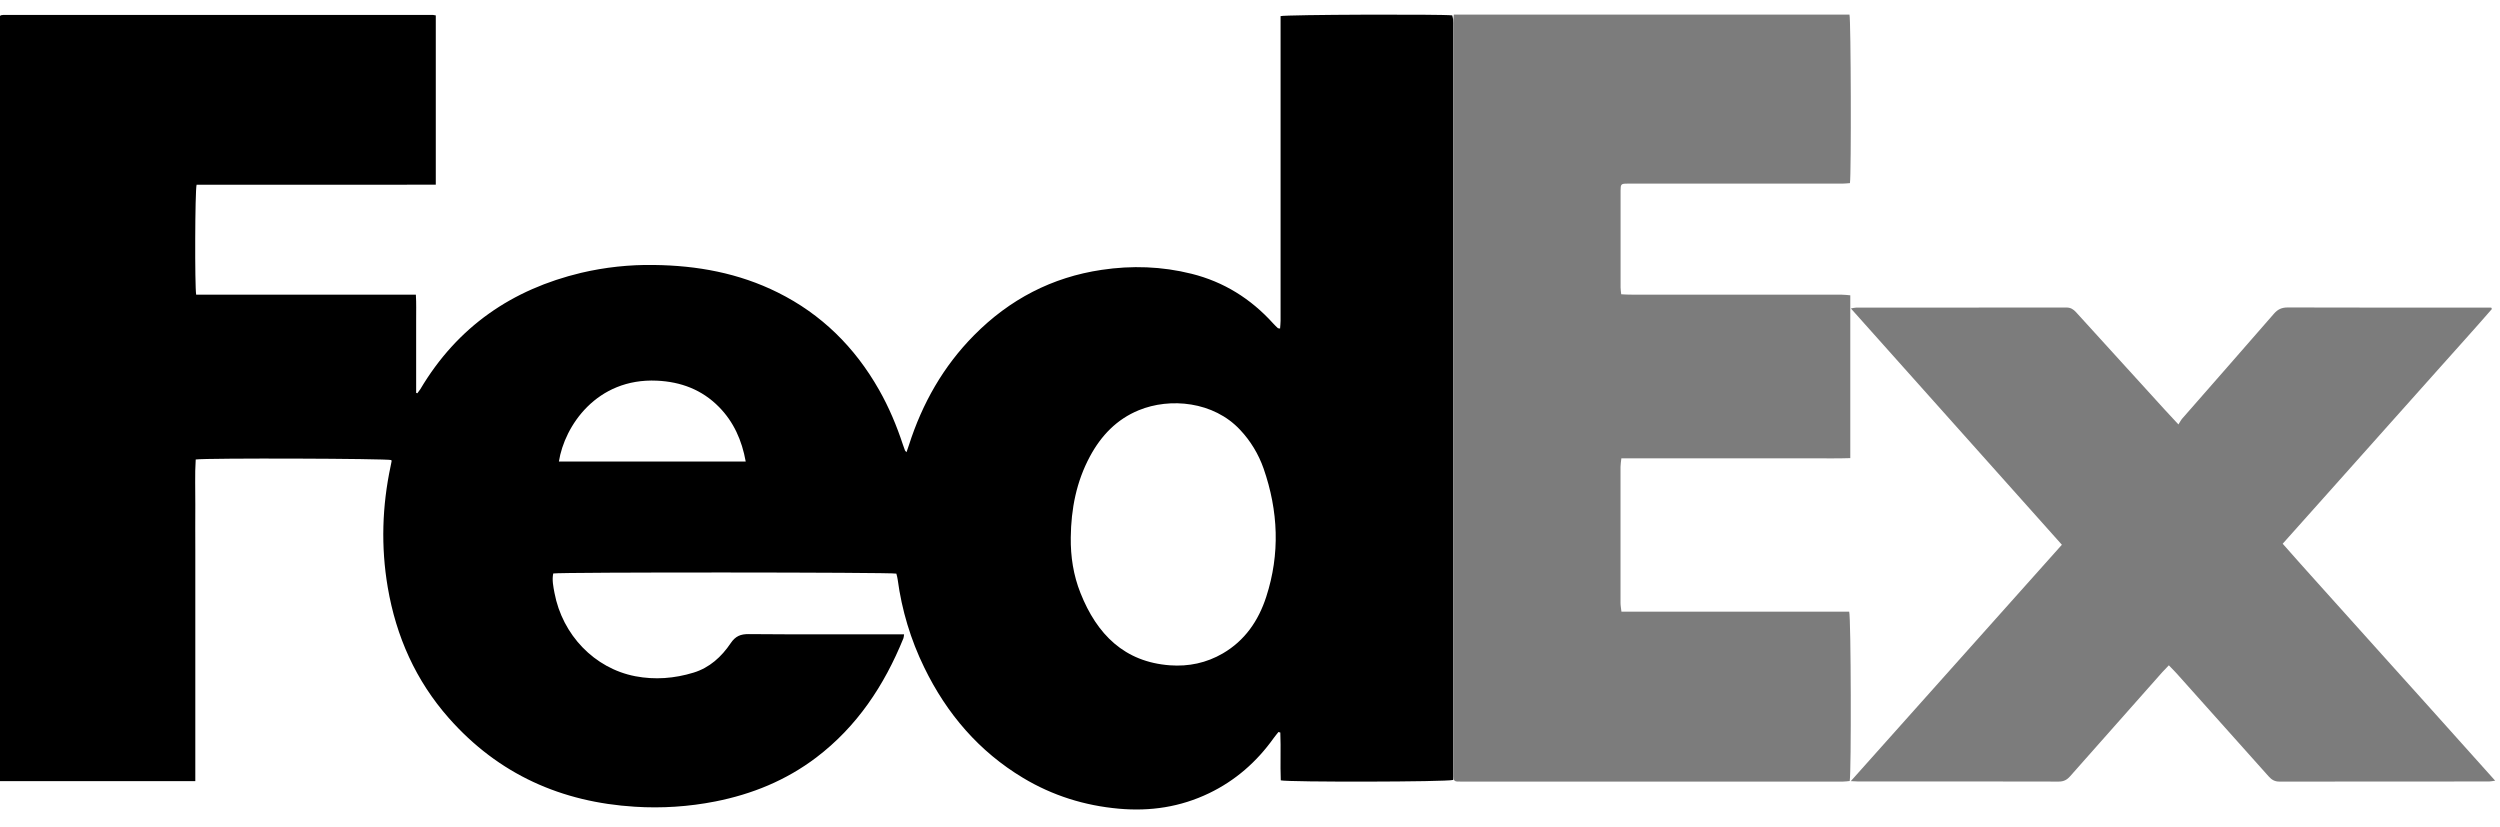 <svg width="130" height="43" viewBox="0 0 130 43" fill="none" xmlns="http://www.w3.org/2000/svg">
<g id="Group 7">
<path id="Vector" d="M10.155 40.618H0V0.835C0.004 0.831 0.011 0.822 0.02 0.814C0.028 0.806 0.037 0.795 0.046 0.793C0.091 0.783 0.136 0.777 0.182 0.775C7.623 0.775 15.063 0.775 22.504 0.775C22.557 0.78 22.61 0.788 22.661 0.801V9.603C21.618 9.609 20.579 9.605 19.539 9.606C18.505 9.606 17.471 9.606 16.437 9.606H10.223C10.139 9.907 10.124 14.889 10.201 15.324H21.625C21.654 15.782 21.637 16.205 21.64 16.628C21.643 17.05 21.64 17.484 21.64 17.912V20.43L21.702 20.45C21.757 20.383 21.808 20.313 21.855 20.241C23.795 16.97 26.645 15.043 30.216 14.188C31.459 13.896 32.732 13.758 34.007 13.779C36.244 13.805 38.411 14.197 40.446 15.21C42.707 16.334 44.445 18.041 45.711 20.273C46.224 21.177 46.626 22.133 46.952 23.125C46.986 23.226 47.021 23.326 47.06 23.425C47.068 23.445 47.089 23.461 47.139 23.513C47.185 23.378 47.226 23.263 47.263 23.15C47.959 20.971 49.057 19.045 50.648 17.436C52.502 15.561 54.712 14.415 57.283 14.033C58.854 13.798 60.416 13.849 61.964 14.237C63.63 14.654 65.035 15.525 66.203 16.817C66.28 16.903 66.365 16.983 66.449 17.063C66.463 17.076 66.492 17.072 66.564 17.084C66.573 16.946 66.59 16.812 66.59 16.678C66.591 14.837 66.591 12.996 66.59 11.155C66.59 7.842 66.59 4.528 66.59 1.214V0.838C66.872 0.759 74.899 0.731 75.515 0.799C75.536 0.872 75.552 0.946 75.563 1.021C75.572 1.139 75.567 1.259 75.567 1.378V40.556C75.264 40.663 66.984 40.677 66.6 40.578C66.568 39.758 66.61 38.923 66.577 38.093L66.481 38.063C66.399 38.166 66.312 38.267 66.235 38.375C65.346 39.623 64.233 40.592 62.873 41.247C61.381 41.965 59.816 42.199 58.178 42.052C56.4 41.892 54.736 41.374 53.197 40.449C50.917 39.079 49.234 37.127 48.057 34.701C47.357 33.268 46.892 31.725 46.679 30.135C46.673 30.088 46.663 30.041 46.653 29.995C46.639 29.938 46.624 29.881 46.61 29.828C46.337 29.756 29.114 29.747 28.768 29.821C28.699 30.16 28.77 30.498 28.833 30.831C29.246 33.019 30.913 34.754 33.034 35.164C34.051 35.36 35.073 35.281 36.066 34.976C36.893 34.723 37.517 34.158 37.998 33.443C38.245 33.077 38.515 32.969 38.935 32.973C41.472 32.995 44.01 32.984 46.548 32.984H47.012C46.997 33.079 46.998 33.139 46.978 33.19C45.978 35.655 44.554 37.79 42.446 39.39C40.872 40.583 39.103 41.299 37.196 41.676C35.818 41.947 34.413 42.039 33.014 41.95C29.212 41.715 25.929 40.276 23.334 37.334C21.627 35.398 20.598 33.107 20.161 30.532C19.804 28.424 19.869 26.324 20.313 24.236C20.331 24.155 20.348 24.074 20.362 23.992C20.362 23.969 20.359 23.946 20.352 23.923C20.117 23.843 10.773 23.811 10.177 23.893C10.126 24.675 10.162 25.465 10.156 26.255C10.149 27.051 10.156 27.847 10.156 28.644V40.618H10.155ZM55.68 27.947C55.667 28.945 55.817 29.914 56.184 30.835C57.042 32.997 58.476 34.422 60.836 34.596C61.805 34.667 62.734 34.475 63.588 33.977C64.725 33.315 65.439 32.288 65.845 31.032C66.569 28.798 66.473 26.569 65.707 24.364C65.444 23.614 65.029 22.929 64.491 22.357C63.109 20.87 60.839 20.664 59.214 21.333C58.075 21.801 57.262 22.645 56.676 23.736C55.971 25.046 55.696 26.465 55.68 27.947ZM38.777 23.998C38.578 22.893 38.152 21.942 37.393 21.168C36.499 20.256 35.395 19.852 34.163 19.795C31.021 19.649 29.352 22.157 29.063 23.998H38.777Z" fill="black"/>
<path id="Vector_2" d="M75.597 0.76H96.173C96.249 1.044 96.271 9.026 96.197 9.522C96.067 9.531 95.929 9.549 95.789 9.549C92.778 9.55 89.768 9.55 86.757 9.549C86.044 9.549 85.33 9.549 84.616 9.549C84.298 9.549 84.271 9.574 84.27 9.915C84.267 11.594 84.267 13.273 84.27 14.951C84.27 15.056 84.29 15.161 84.303 15.302C84.458 15.309 84.598 15.321 84.739 15.321C88.418 15.321 92.097 15.322 95.777 15.324C95.917 15.324 96.058 15.344 96.215 15.356V23.822C95.543 23.847 94.89 23.83 94.237 23.833C93.579 23.836 92.921 23.833 92.263 23.833H84.311C84.294 24.005 84.267 24.142 84.267 24.28C84.265 26.637 84.265 28.994 84.267 31.352C84.267 31.49 84.295 31.628 84.315 31.807H96.158C96.253 32.109 96.272 40.175 96.185 40.612C96.078 40.622 95.961 40.642 95.842 40.642C89.219 40.644 82.596 40.644 75.973 40.642C75.918 40.642 75.862 40.638 75.806 40.64C75.633 40.646 75.566 40.548 75.568 40.375C75.568 40.303 75.568 40.232 75.568 40.16C75.568 27.171 75.568 14.182 75.568 1.193C75.568 1.059 75.586 0.92 75.597 0.76Z" fill="#7C7C7C"/>
<path id="Vector_3" d="M96.242 40.619L107.218 28.327L96.246 16.04C96.365 16.02 96.438 15.997 96.511 15.997C100.158 15.995 103.805 15.993 107.452 15.991C107.675 15.991 107.817 16.083 107.958 16.238C109.487 17.924 111.019 19.608 112.553 21.289C112.77 21.526 112.99 21.76 113.278 22.071C113.362 21.941 113.408 21.844 113.476 21.766C115.066 19.948 116.662 18.135 118.246 16.312C118.446 16.082 118.653 15.988 118.964 15.988C122.366 15.999 125.768 15.995 129.17 15.995H129.544L129.579 16.068C128.696 17.089 127.785 18.086 126.889 19.096C125.98 20.122 125.065 21.141 124.152 22.163C123.248 23.177 122.344 24.191 121.44 25.205C120.537 26.217 119.633 27.228 118.7 28.274C119.93 29.673 121.163 31.024 122.382 32.389C123.601 33.753 124.821 35.1 126.039 36.457C127.263 37.821 128.487 39.186 129.749 40.596C129.604 40.615 129.519 40.637 129.434 40.637C125.799 40.638 122.164 40.64 118.529 40.643C118.279 40.643 118.122 40.544 117.966 40.368C116.391 38.599 114.813 36.833 113.231 35.07C113.094 34.917 112.948 34.772 112.78 34.596C112.652 34.73 112.546 34.834 112.448 34.944C110.844 36.749 109.243 38.557 107.645 40.367C107.475 40.559 107.306 40.643 107.05 40.642C103.576 40.634 100.103 40.633 96.631 40.637C96.528 40.637 96.426 40.627 96.242 40.619Z" fill="#7C7C7C"/>
</g>
</svg>
